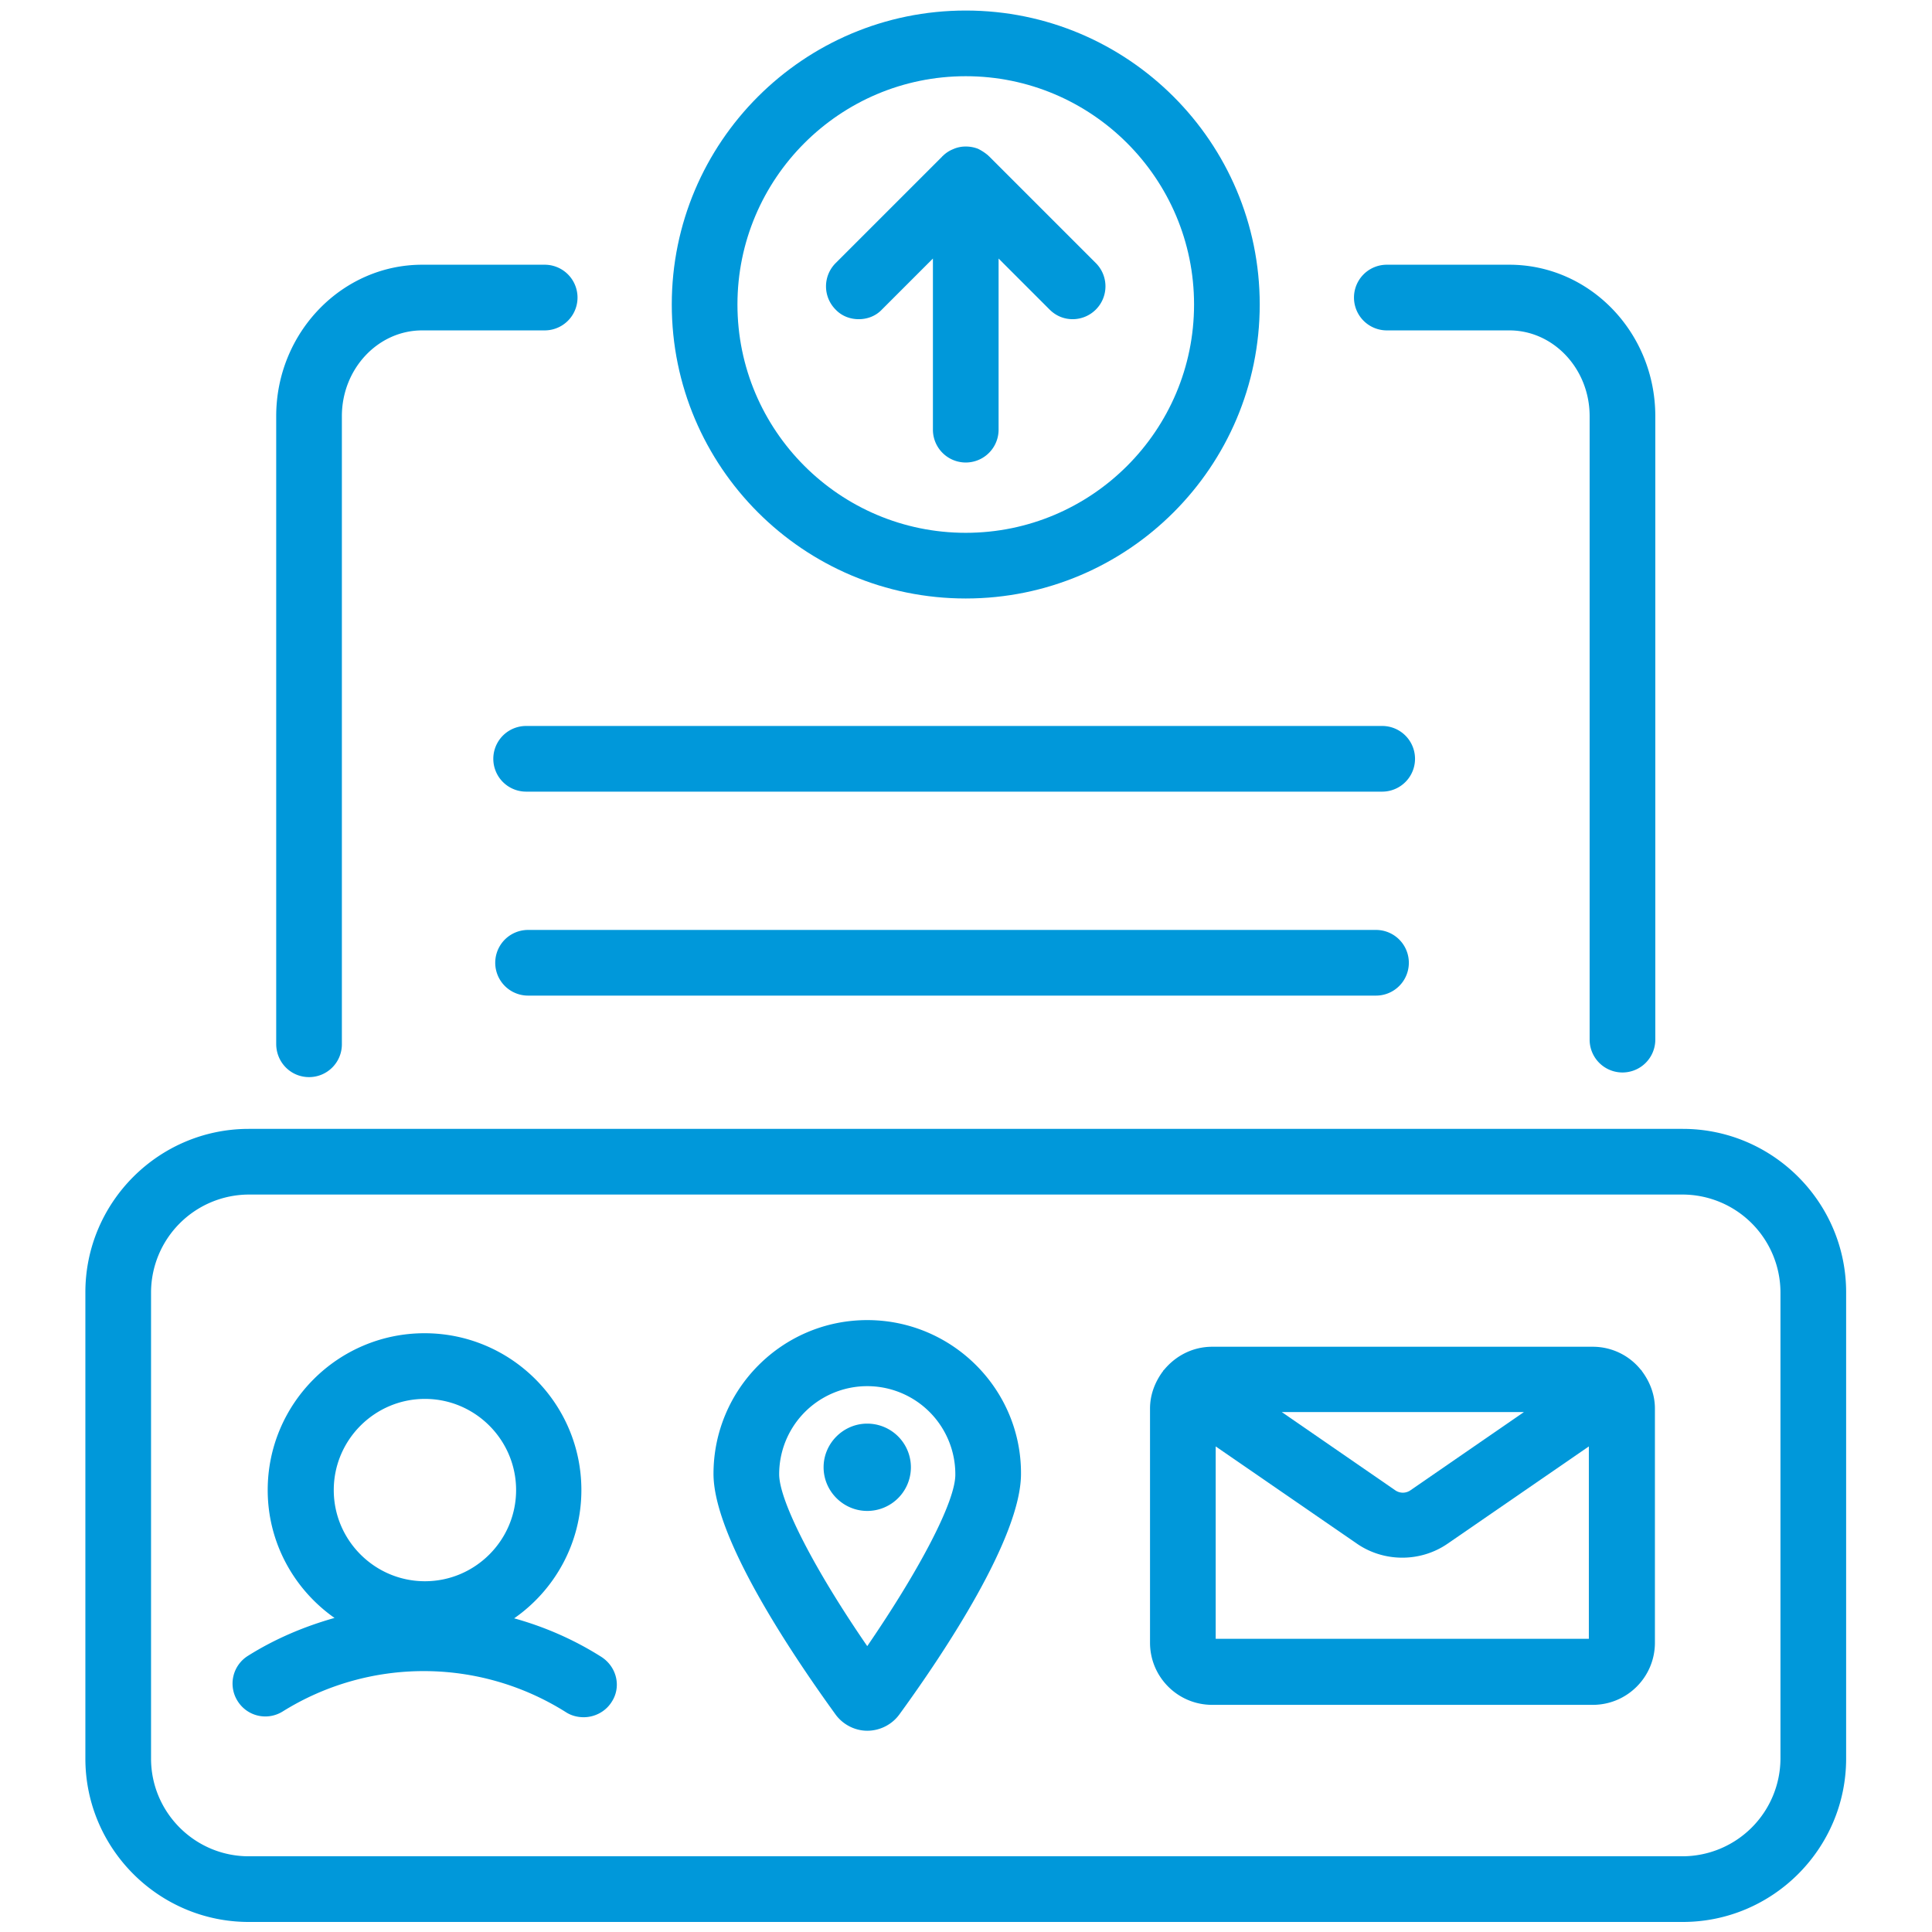 <svg xmlns="http://www.w3.org/2000/svg" xml:space="preserve" width="66.667" height="66.667"><defs><clipPath id="a" clipPathUnits="userSpaceOnUse"><path d="M0 50h50V0H0Z"/></clipPath></defs><g clip-path="url(#a)" transform="matrix(1.333 0 0 -1.333 0 66.667)"><path d="M0 0h3.17c1.15 0 2.08-1 2.08-2.22v-16.14a.85.85 0 1 1 1.7 0v16.14c0 2.16-1.69 3.92-3.78 3.92H0A.85.85 0 1 1 0 0" style="fill:#0098da;fill-opacity:1;fill-rule:nonzero;stroke:none" transform="translate(35.9 41.46)"/><path d="M0 0c.47 0 .85.38.85.85v16.26c0 1.22.93 2.22 2.08 2.22H6.1a.85.85 0 1 1 0 1.7H2.93c-2.08 0-3.78-1.76-3.78-3.92V.86C-.85.38-.47 0 0 0" style="fill:#0098da;fill-opacity:1;fill-rule:nonzero;stroke:none" transform="translate(8 22.13)"/><path d="M0 0c3.26 0 5.91-2.65 5.91-5.91 0-3.26-2.65-5.91-5.91-5.91-3.26 0-5.91 2.65-5.91 5.91C-5.91-2.65-3.26 0 0 0m0-13.52c4.2 0 7.61 3.41 7.61 7.61S4.2 1.7 0 1.7s-7.61-3.41-7.61-7.61S-4.2-13.52 0-13.52" style="fill:#0098da;fill-opacity:1;fill-rule:nonzero;stroke:none" transform="translate(25 48.04)"/><path d="M0 0c.22 0 .44.08.6.25l1.32 1.32v-4.43a.85.85 0 1 1 1.7 0v4.43L4.94.25c.17-.17.38-.25.6-.25a.851.851 0 0 1 .6 1.45L3.37 4.22s-.01 0-.01.01c-.08.07-.17.13-.27.18-.1.04-.21.06-.32.06-.11 0-.22-.02-.33-.07a.8.8 0 0 1-.27-.18s-.01 0-.01-.01L-.6 1.45a.851.851 0 0 1 0-1.2C-.44.08-.22 0 0 0" style="fill:#0098da;fill-opacity:1;fill-rule:nonzero;stroke:none" transform="translate(22.23 41.75)"/><path d="M0 0h-22.16a.85.85 0 1 1 0-1.7H0A.85.85 0 1 1 0 0" style="fill:#0098da;fill-opacity:1;fill-rule:nonzero;stroke:none" transform="translate(35.78 31.22)"/><path d="M0 0h-21.95a.85.85 0 1 1 0-1.7H0A.85.85 0 1 1 0 0" style="fill:#0098da;fill-opacity:1;fill-rule:nonzero;stroke:none" transform="translate(35.62 25.94)"/><path d="M0 0c1.3 0 2.36-1.06 2.36-2.36 0-1.3-1.06-2.36-2.36-2.36-1.3 0-2.36 1.06-2.36 2.36C-2.36-1.06-1.3 0 0 0m4.57-6.68c-.71.45-1.47.78-2.26 1 1.05.73 1.74 1.95 1.74 3.32C4.05-.12 2.23 1.7-.01 1.7c-2.24 0-4.06-1.82-4.06-4.06 0-1.37.69-2.58 1.73-3.31-.78-.22-1.54-.54-2.24-.98a.846.846 0 0 1-.27-1.17c.25-.4.77-.52 1.17-.27a6.9 6.9 0 0 0 7.33-.02c.14-.09.3-.13.46-.13.28 0 .56.14.72.39.26.39.14.91-.26 1.17" style="fill:#0098da;fill-opacity:1;fill-rule:nonzero;stroke:none" transform="translate(11 13.8)"/><path d="M0 0a2.54 2.54 0 0 0-2.53-2.53h-37.12c-1.4 0-2.53 1.14-2.53 2.53v12.07a2.54 2.54 0 0 0 2.53 2.53h37.12A2.54 2.54 0 0 0 0 12.07Zm-2.53 16.3h-37.12c-2.33 0-4.23-1.9-4.23-4.23V0c0-2.33 1.9-4.23 4.23-4.23h37.12C-.2-4.23 1.7-2.33 1.7 0v12.07c0 2.33-1.9 4.23-4.23 4.23" style="fill:#0098da;fill-opacity:1;fill-rule:nonzero;stroke:none" transform="translate(46.09 4.49)"/><path d="M0 0c-.62 0-1.13-.51-1.13-1.13 0-.62.51-1.13 1.13-1.13A1.129 1.129 0 1 1 0 0" style="fill:#0098da;fill-opacity:1;fill-rule:nonzero;stroke:none" transform="translate(22.45 13.16)"/><path d="M0 0c-1.37 1.99-2.28 3.76-2.28 4.45a2.279 2.279 0 1 0 4.56 0C2.29 3.76 1.37 2 0 0m0 8.44c-2.2 0-3.98-1.79-3.98-3.98 0-1.63 1.98-4.6 3.16-6.23.19-.26.5-.42.82-.42.33 0 .64.16.83.42C2.01-.15 3.98 2.82 3.98 4.46 3.99 6.65 2.2 8.44 0 8.44" style="fill:#0098da;fill-opacity:1;fill-rule:nonzero;stroke:none" transform="translate(22.45 7.4)"/><path d="M0 0v4.98l3.66-2.52c.35-.24.76-.36 1.17-.36.41 0 .82.12 1.17.36l3.66 2.52V0Zm7.98 5.87L5.05 3.85a.345.345 0 0 0-.41 0L1.71 5.87Zm3.05 1.07-.03.03c-.29.36-.74.59-1.24.59H-.09c-.5 0-.94-.23-1.24-.59l-.03-.03c0-.01 0-.01-.01-.02-.2-.27-.33-.6-.33-.96V-.1c0-.89.72-1.61 1.61-1.61h9.85c.89 0 1.61.72 1.61 1.61v6.06c0 .36-.13.69-.33.96-.01.01-.01.02-.01.02" style="fill:#0098da;fill-opacity:1;fill-rule:nonzero;stroke:none" transform="translate(31.47 7.59)"/></g></svg>